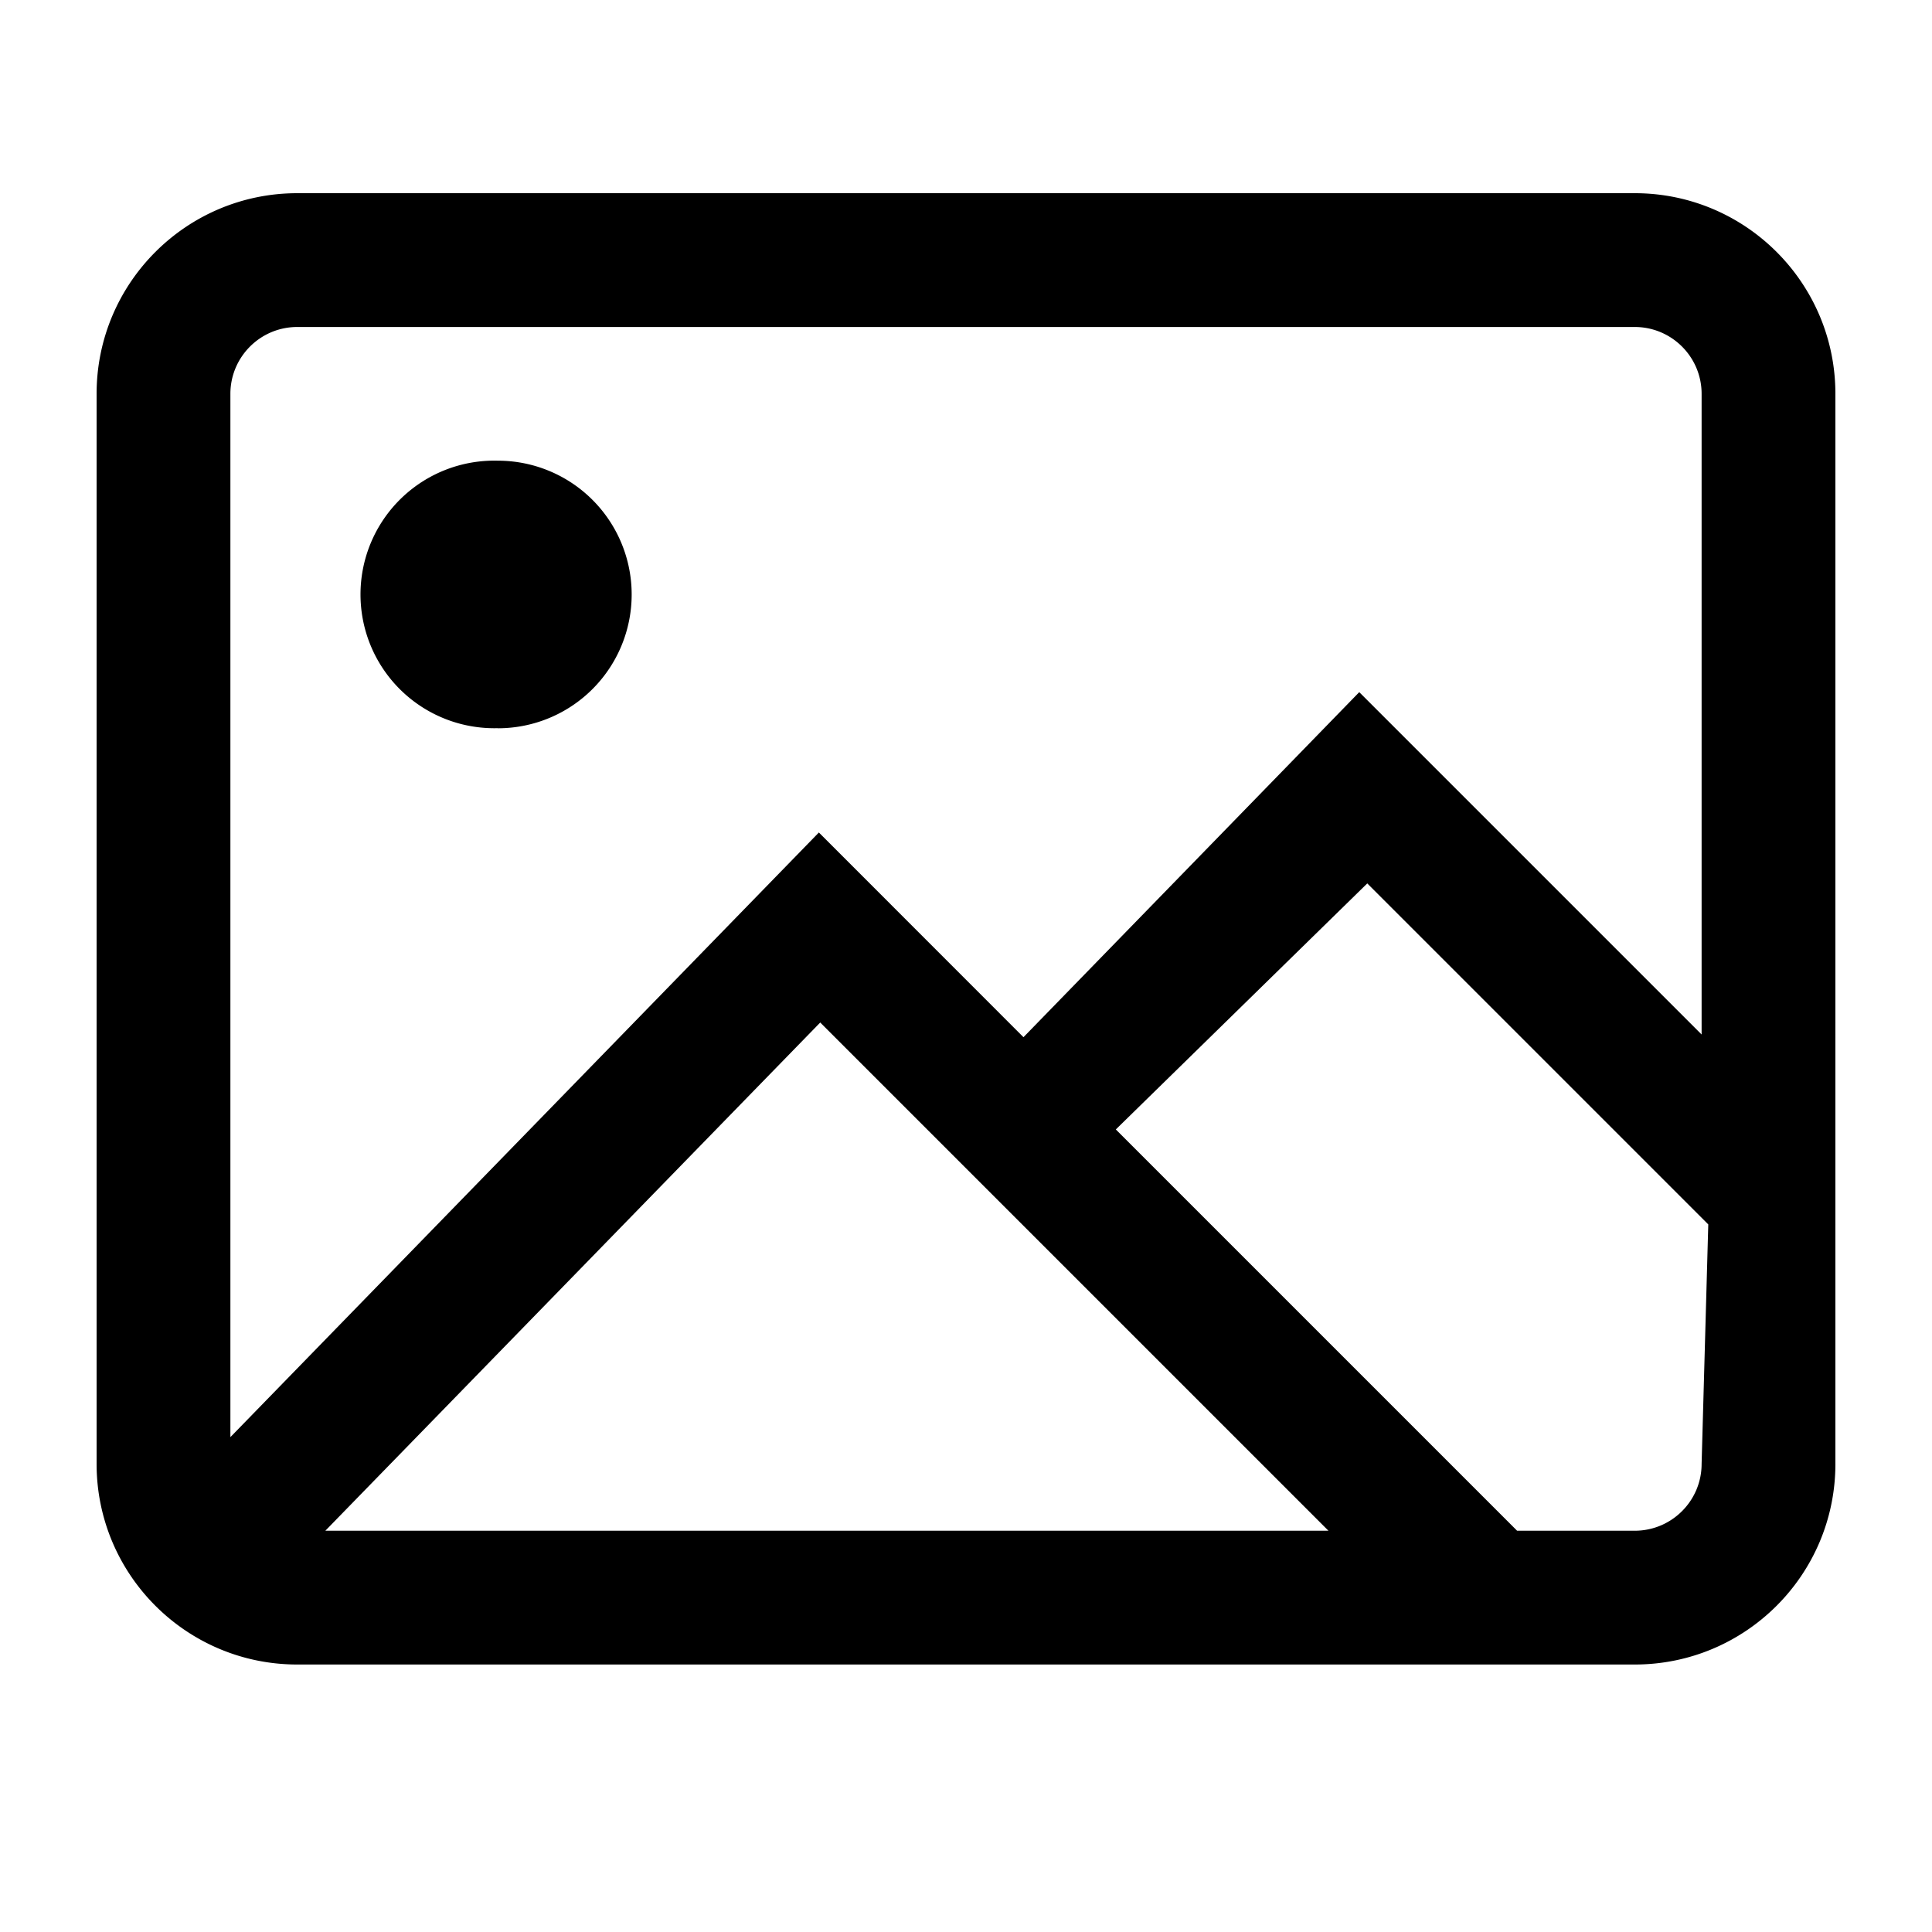 <?xml version="1.0" standalone="no"?><!DOCTYPE svg PUBLIC "-//W3C//DTD SVG 1.1//EN" "http://www.w3.org/Graphics/SVG/1.1/DTD/svg11.dtd"><svg t="1595401690834" class="icon" viewBox="0 0 1024 1024" version="1.1" xmlns="http://www.w3.org/2000/svg" p-id="24209" xmlns:xlink="http://www.w3.org/1999/xlink" width="200" height="200"><defs></defs><path d="M866.458 102.4H157.542C98.816 102.4 51.2 150.016 51.2 208.742v567.142c0 58.726 47.616 106.342 106.342 106.342h708.915c58.726 0 106.342-47.616 106.342-106.342V208.742C972.8 150.016 925.184 102.4 866.458 102.4zM157.542 173.312h708.915c19.558 0 35.43 15.872 35.43 35.43v339.558l-181.453-181.453-177.971 182.886-108.442-108.493-311.91 320.461v-552.96c0-19.558 15.872-35.43 35.43-35.43z m546.56 638.003H172.442l262.298-269.363 269.363 269.363z m197.786-35.43c0 19.558-15.872 35.43-35.43 35.43h-62.362l-212.685-212.685 133.274-130.406 180.736 180.736-3.533 126.925zM263.885 385.946a70.912 70.912 0 1 1 0-141.773 70.912 70.912 0 0 1 0 141.824z" p-id="24210"></path></svg>